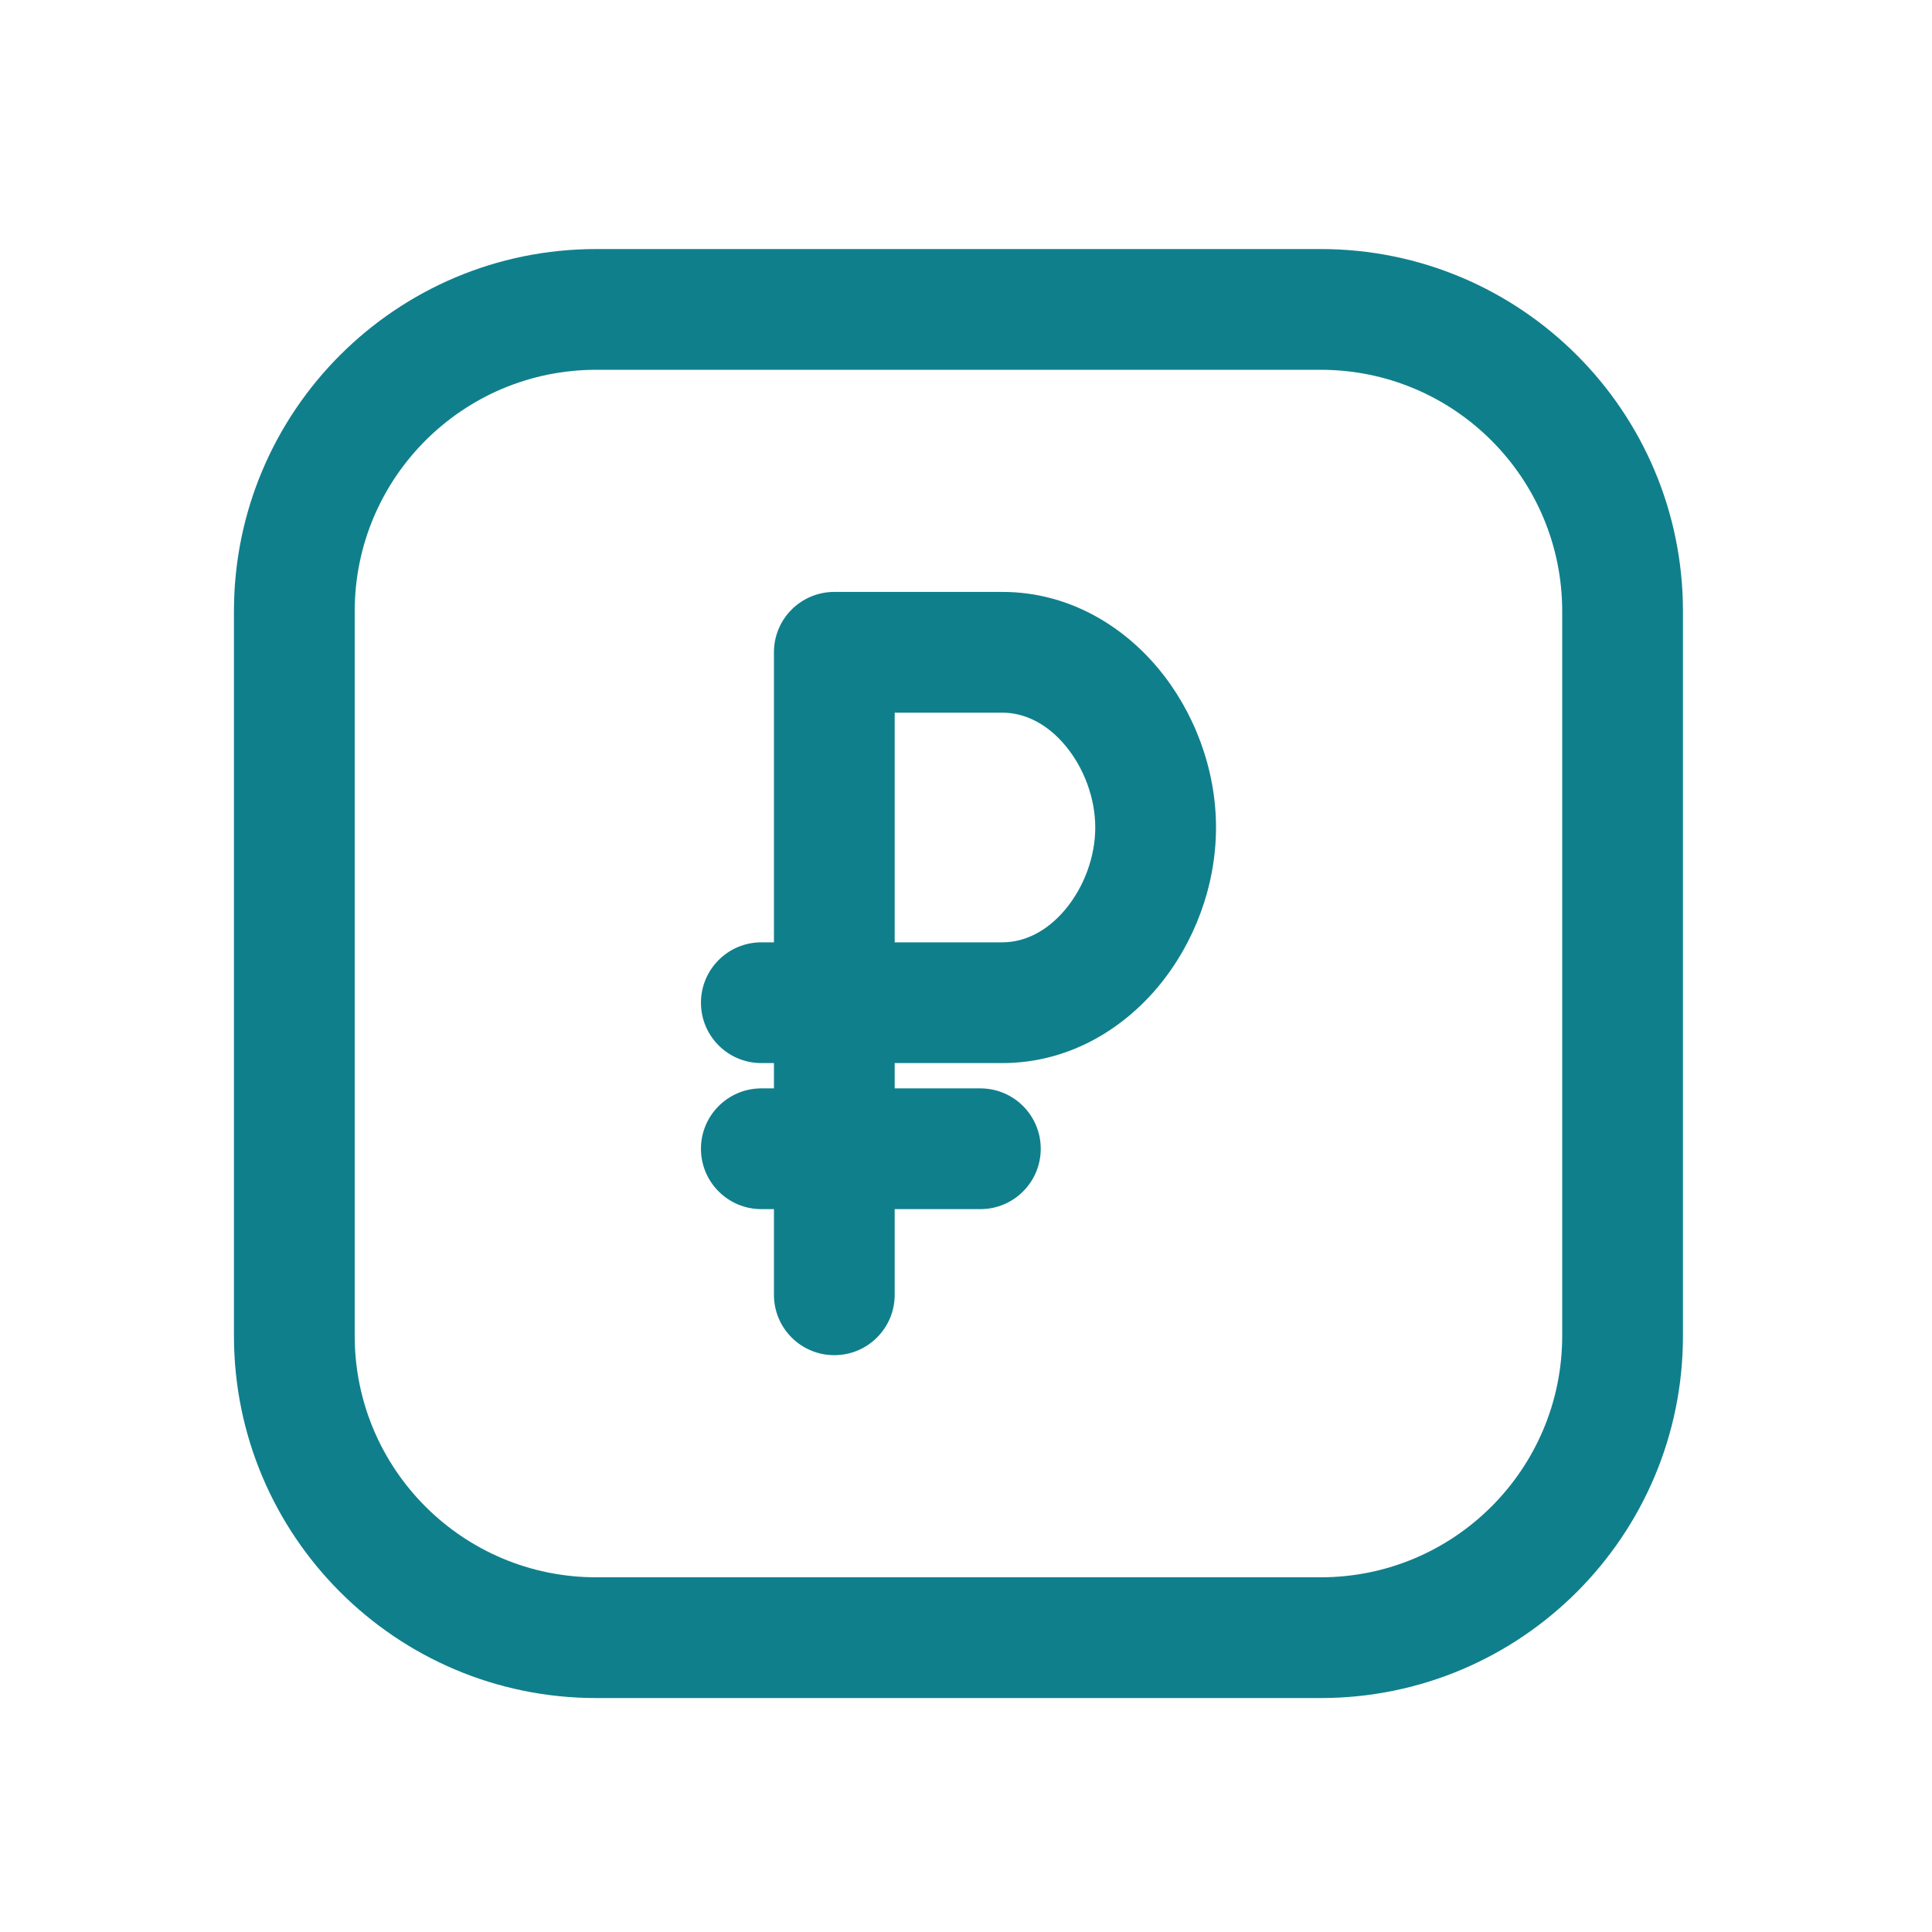 <svg width="32" height="32" viewBox="0 0 32 32" fill="none" xmlns="http://www.w3.org/2000/svg">
<path fill-rule="evenodd" clip-rule="evenodd" d="M12.61 15.608H12.819V10.804C12.819 10.251 13.266 9.804 13.819 9.804H16.601C17.68 9.804 18.579 10.346 19.183 11.07C19.783 11.79 20.141 12.741 20.141 13.706C20.141 14.671 19.783 15.622 19.183 16.342C18.579 17.066 17.68 17.608 16.601 17.608H14.819V18.027H16.238C16.791 18.027 17.238 18.475 17.238 19.027C17.238 19.579 16.791 20.027 16.238 20.027H14.819V21.446C14.819 21.998 14.371 22.446 13.819 22.446C13.266 22.446 12.819 21.998 12.819 21.446V20.027H12.61C12.058 20.027 11.61 19.579 11.61 19.027C11.61 18.475 12.058 18.027 12.61 18.027H12.819V17.608H12.61C12.058 17.608 11.61 17.161 11.61 16.608C11.61 16.056 12.058 15.608 12.61 15.608ZM14.819 15.608V11.804H16.601C16.973 11.804 17.344 11.987 17.647 12.351C17.954 12.72 18.141 13.22 18.141 13.706C18.141 14.192 17.954 14.692 17.647 15.061C17.344 15.425 16.973 15.608 16.601 15.608H14.819Z" fill="#107F8C"/>
<path fill-rule="evenodd" clip-rule="evenodd" d="M3.875 10.125C3.875 6.811 6.561 4.125 9.875 4.125H21.875C25.189 4.125 27.875 6.811 27.875 10.125V22.125C27.875 25.439 25.189 28.125 21.875 28.125H9.875C6.561 28.125 3.875 25.439 3.875 22.125V10.125ZM9.875 6.125H21.875C24.084 6.125 25.875 7.916 25.875 10.125V22.125C25.875 24.334 24.084 26.125 21.875 26.125H9.875C7.666 26.125 5.875 24.334 5.875 22.125V10.125C5.875 7.916 7.666 6.125 9.875 6.125Z" fill="#107F8C"/>
</svg>
